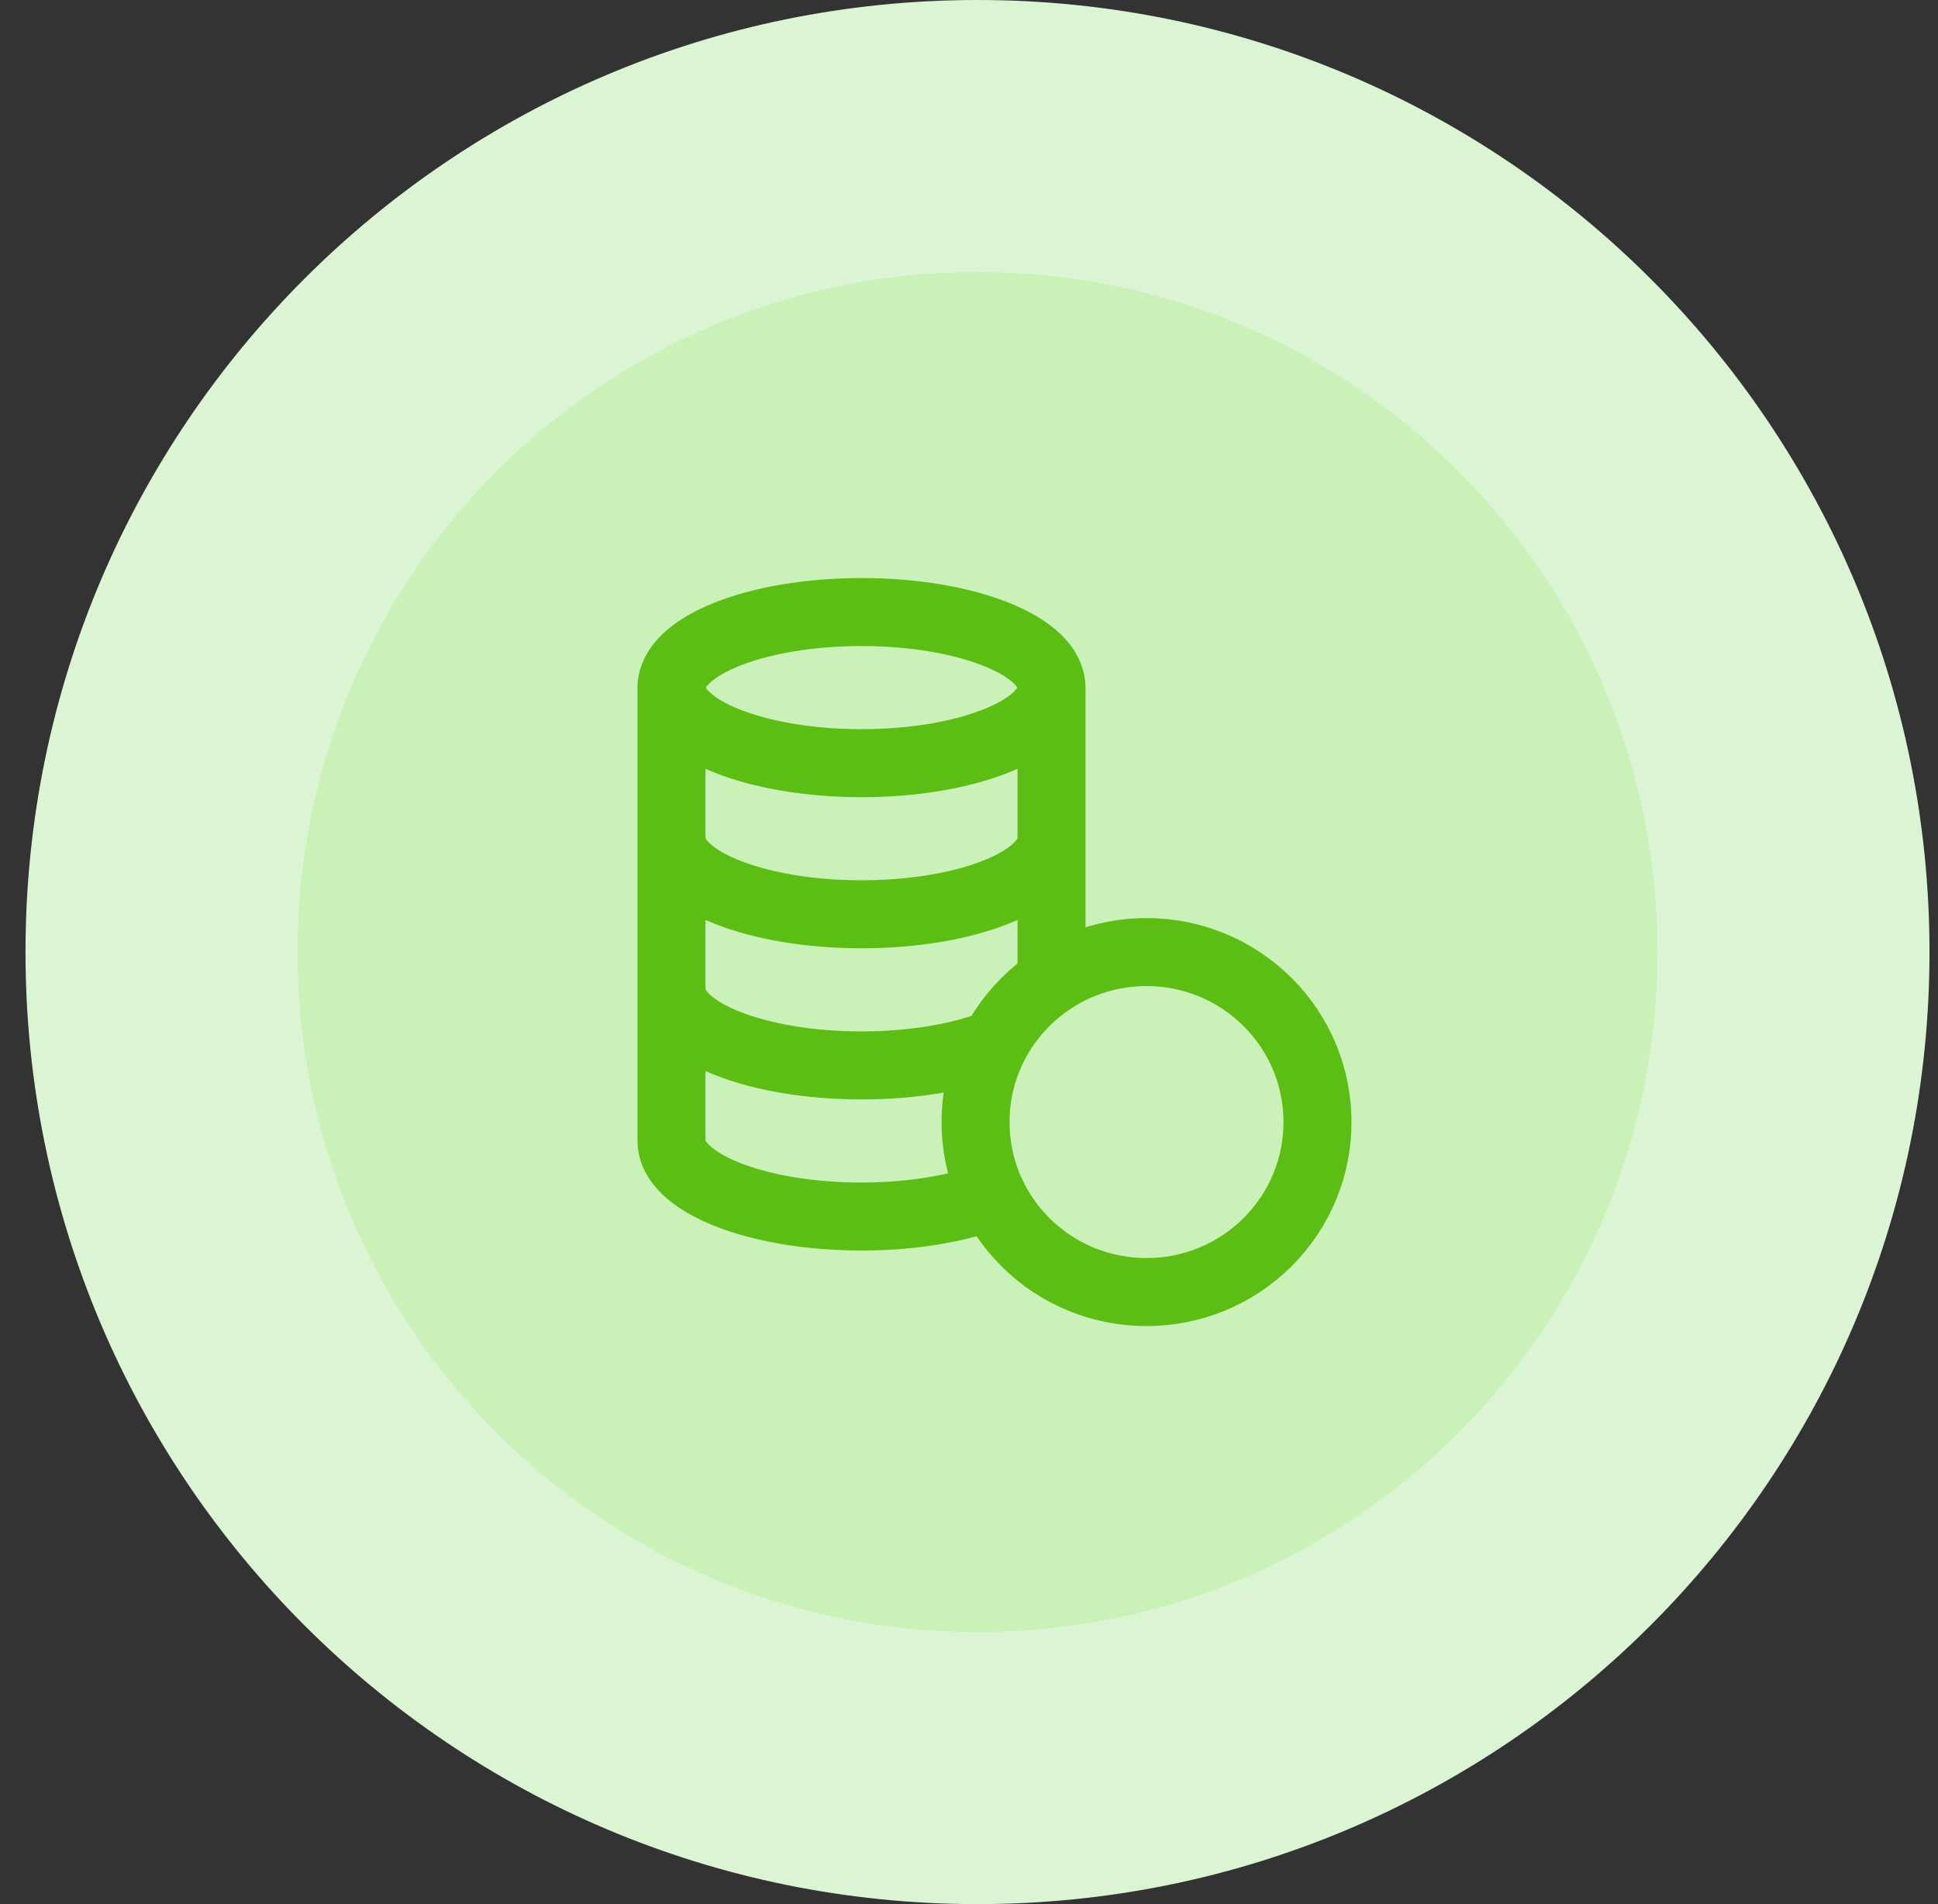 <svg width="57" height="56" viewBox="0 0 57 56" fill="none" xmlns="http://www.w3.org/2000/svg">
<rect x="0" y="0" width="57" height="56" fill="#333333" stroke="none"/>
<path d="M4.75 28C4.75 14.745 15.495 4 28.75 4C42.005 4 52.75 14.745 52.75 28C52.75 41.255 42.005 52 28.75 52C15.495 52 4.75 41.255 4.75 28Z" fill="#CAF2B8"/>
<path d="M30.925 20.222C30.927 18.994 28.423 18 25.338 18C22.254 18 19.752 18.996 19.75 20.222M19.75 20.222C19.75 21.45 22.251 22.445 25.338 22.445C28.425 22.445 30.927 21.45 30.927 20.222L30.927 28.845M19.75 20.222V33.556C19.751 34.783 22.252 35.778 25.338 35.778C26.835 35.778 28.186 35.541 29.189 35.16M19.751 24.667C19.751 25.895 22.253 26.889 25.339 26.889C28.426 26.889 30.928 25.895 30.928 24.667M29.256 30.695C28.248 31.089 26.865 31.334 25.338 31.334C22.252 31.334 19.751 30.339 19.751 29.111M37.277 29.465C39.241 31.417 39.241 34.584 37.277 36.536C35.313 38.488 32.128 38.488 30.164 36.536C28.201 34.584 28.201 31.417 30.164 29.465C32.128 27.512 35.313 27.512 37.277 29.465Z" stroke="#5CBD15" stroke-width="2" stroke-linecap="round" stroke-linejoin="round"/>
<path d="M28.75 48C17.704 48 8.75 39.046 8.75 28H0.75C0.75 43.464 13.286 56 28.75 56V48ZM48.75 28C48.75 39.046 39.796 48 28.75 48V56C44.214 56 56.75 43.464 56.75 28H48.75ZM28.75 8C39.796 8 48.75 16.954 48.75 28H56.75C56.75 12.536 44.214 0 28.75 0V8ZM28.75 0C13.286 0 0.75 12.536 0.75 28H8.75C8.75 16.954 17.704 8 28.75 8V0Z" fill="#DBF5D4"/>
</svg>
